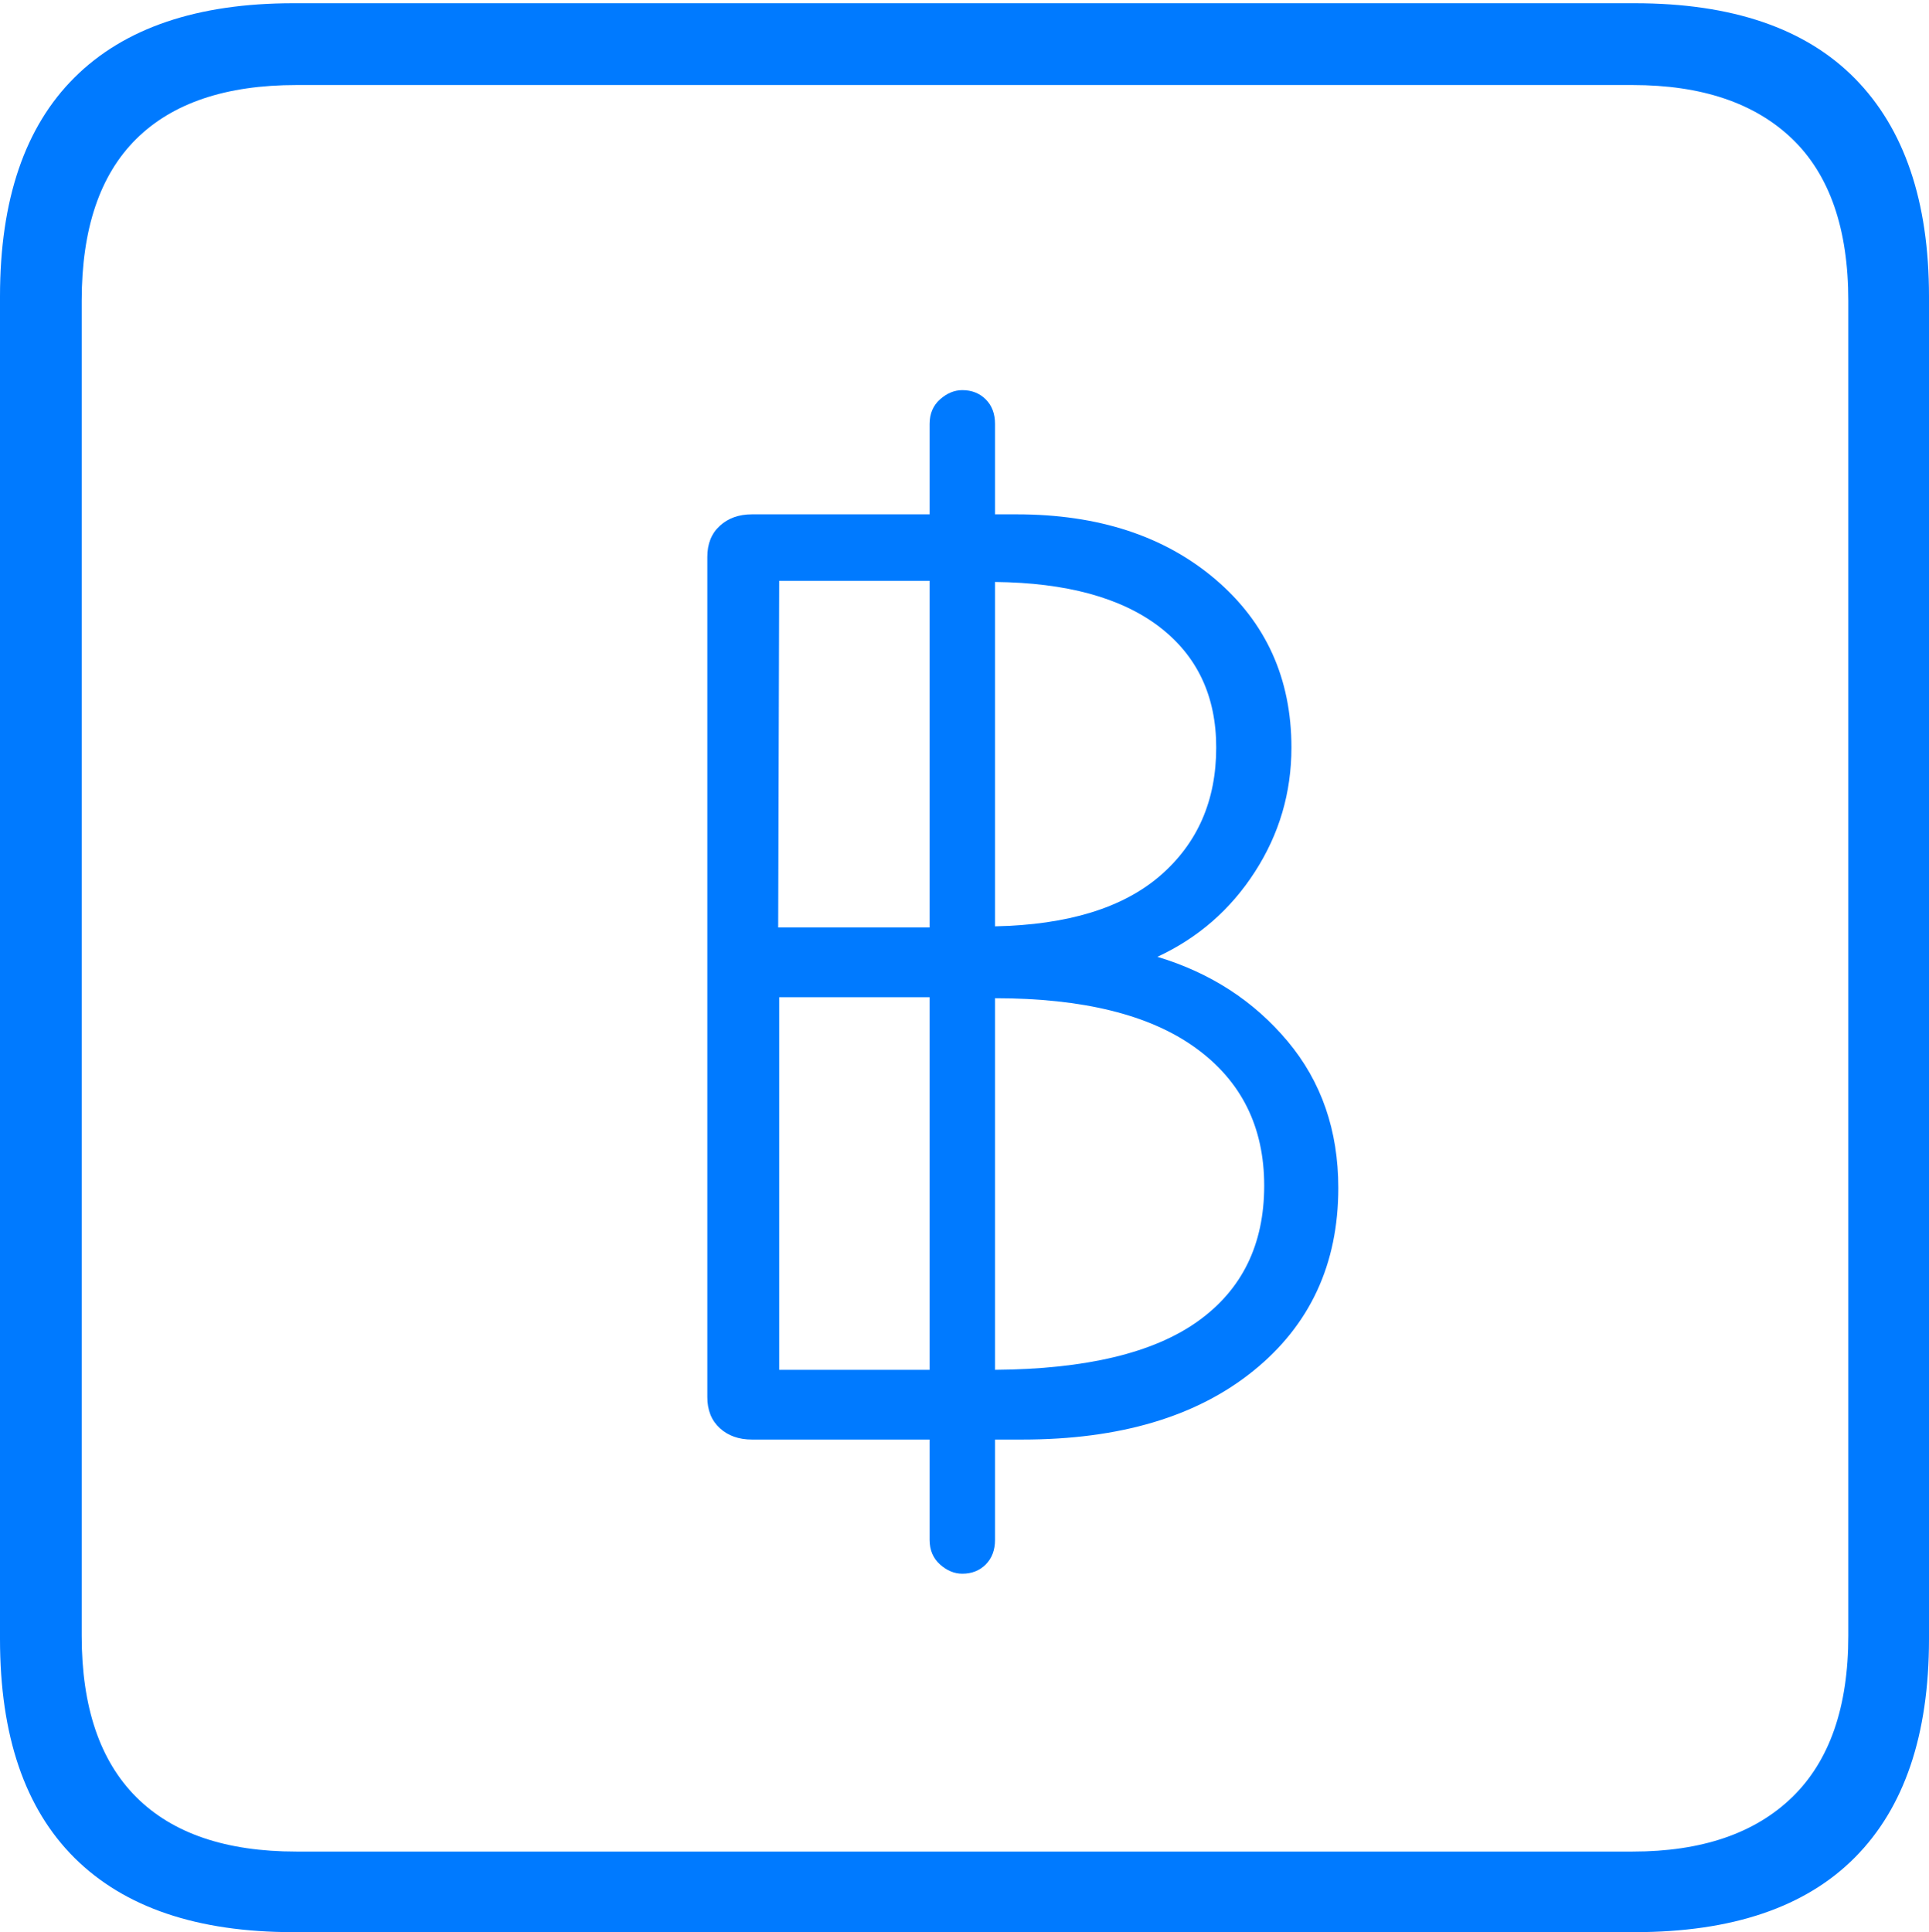 <?xml version="1.0" encoding="UTF-8"?>
<!--Generator: Apple Native CoreSVG 175-->
<!DOCTYPE svg
PUBLIC "-//W3C//DTD SVG 1.1//EN"
       "http://www.w3.org/Graphics/SVG/1.1/DTD/svg11.dtd">
<svg version="1.1" xmlns="http://www.w3.org/2000/svg" xmlns:xlink="http://www.w3.org/1999/xlink" width="17.285" height="17.314">
 <g>
  <rect height="17.314" opacity="0" width="17.285" x="0" y="0"/>
  <path d="M2.627 17.314L14.648 17.314Q15.957 17.314 16.621 16.645Q17.285 15.977 17.285 14.688L17.285 2.656Q17.285 1.377 16.621 0.703Q15.957 0.029 14.648 0.029L2.627 0.029Q1.338 0.029 0.669 0.693Q0 1.357 0 2.656L0 14.688Q0 15.986 0.669 16.65Q1.338 17.314 2.627 17.314ZM2.656 16.592Q1.709 16.592 1.221 16.104Q0.732 15.615 0.732 14.658L0.732 2.695Q0.732 1.729 1.221 1.245Q1.709 0.762 2.656 0.762L14.629 0.762Q15.557 0.762 16.06 1.245Q16.562 1.729 16.562 2.695L16.562 14.658Q16.562 15.615 16.06 16.104Q15.557 16.592 14.629 16.592ZM8.623 14.102Q8.75 14.102 8.833 14.019Q8.916 13.935 8.916 13.799L8.916 12.9L9.16 12.9Q10.469 12.9 11.23 12.285Q11.992 11.67 11.992 10.645Q11.992 9.873 11.538 9.331Q11.084 8.789 10.371 8.574Q10.918 8.32 11.245 7.812Q11.572 7.305 11.572 6.699Q11.572 5.771 10.889 5.19Q10.205 4.609 9.111 4.609L8.916 4.609L8.916 3.799Q8.916 3.662 8.833 3.579Q8.75 3.496 8.623 3.496Q8.516 3.496 8.423 3.579Q8.33 3.662 8.33 3.799L8.33 4.609L6.738 4.609Q6.562 4.609 6.45 4.712Q6.338 4.814 6.338 4.99L6.338 12.52Q6.338 12.695 6.45 12.798Q6.562 12.9 6.738 12.9L8.33 12.9L8.33 13.799Q8.33 13.935 8.423 14.019Q8.516 14.102 8.623 14.102ZM6.982 12.275L6.982 8.936L8.33 8.936L8.33 12.275ZM8.916 12.275L8.916 8.945Q10.098 8.945 10.713 9.39Q11.328 9.834 11.328 10.625Q11.328 11.416 10.732 11.841Q10.137 12.266 8.916 12.275ZM6.973 8.311L6.982 5.205L8.33 5.205L8.33 8.311ZM8.916 8.301L8.916 5.215Q9.873 5.225 10.386 5.615Q10.898 6.006 10.898 6.699Q10.898 7.412 10.396 7.847Q9.893 8.281 8.916 8.301Z" fill="#007aff"/>
 </g>
</svg>

